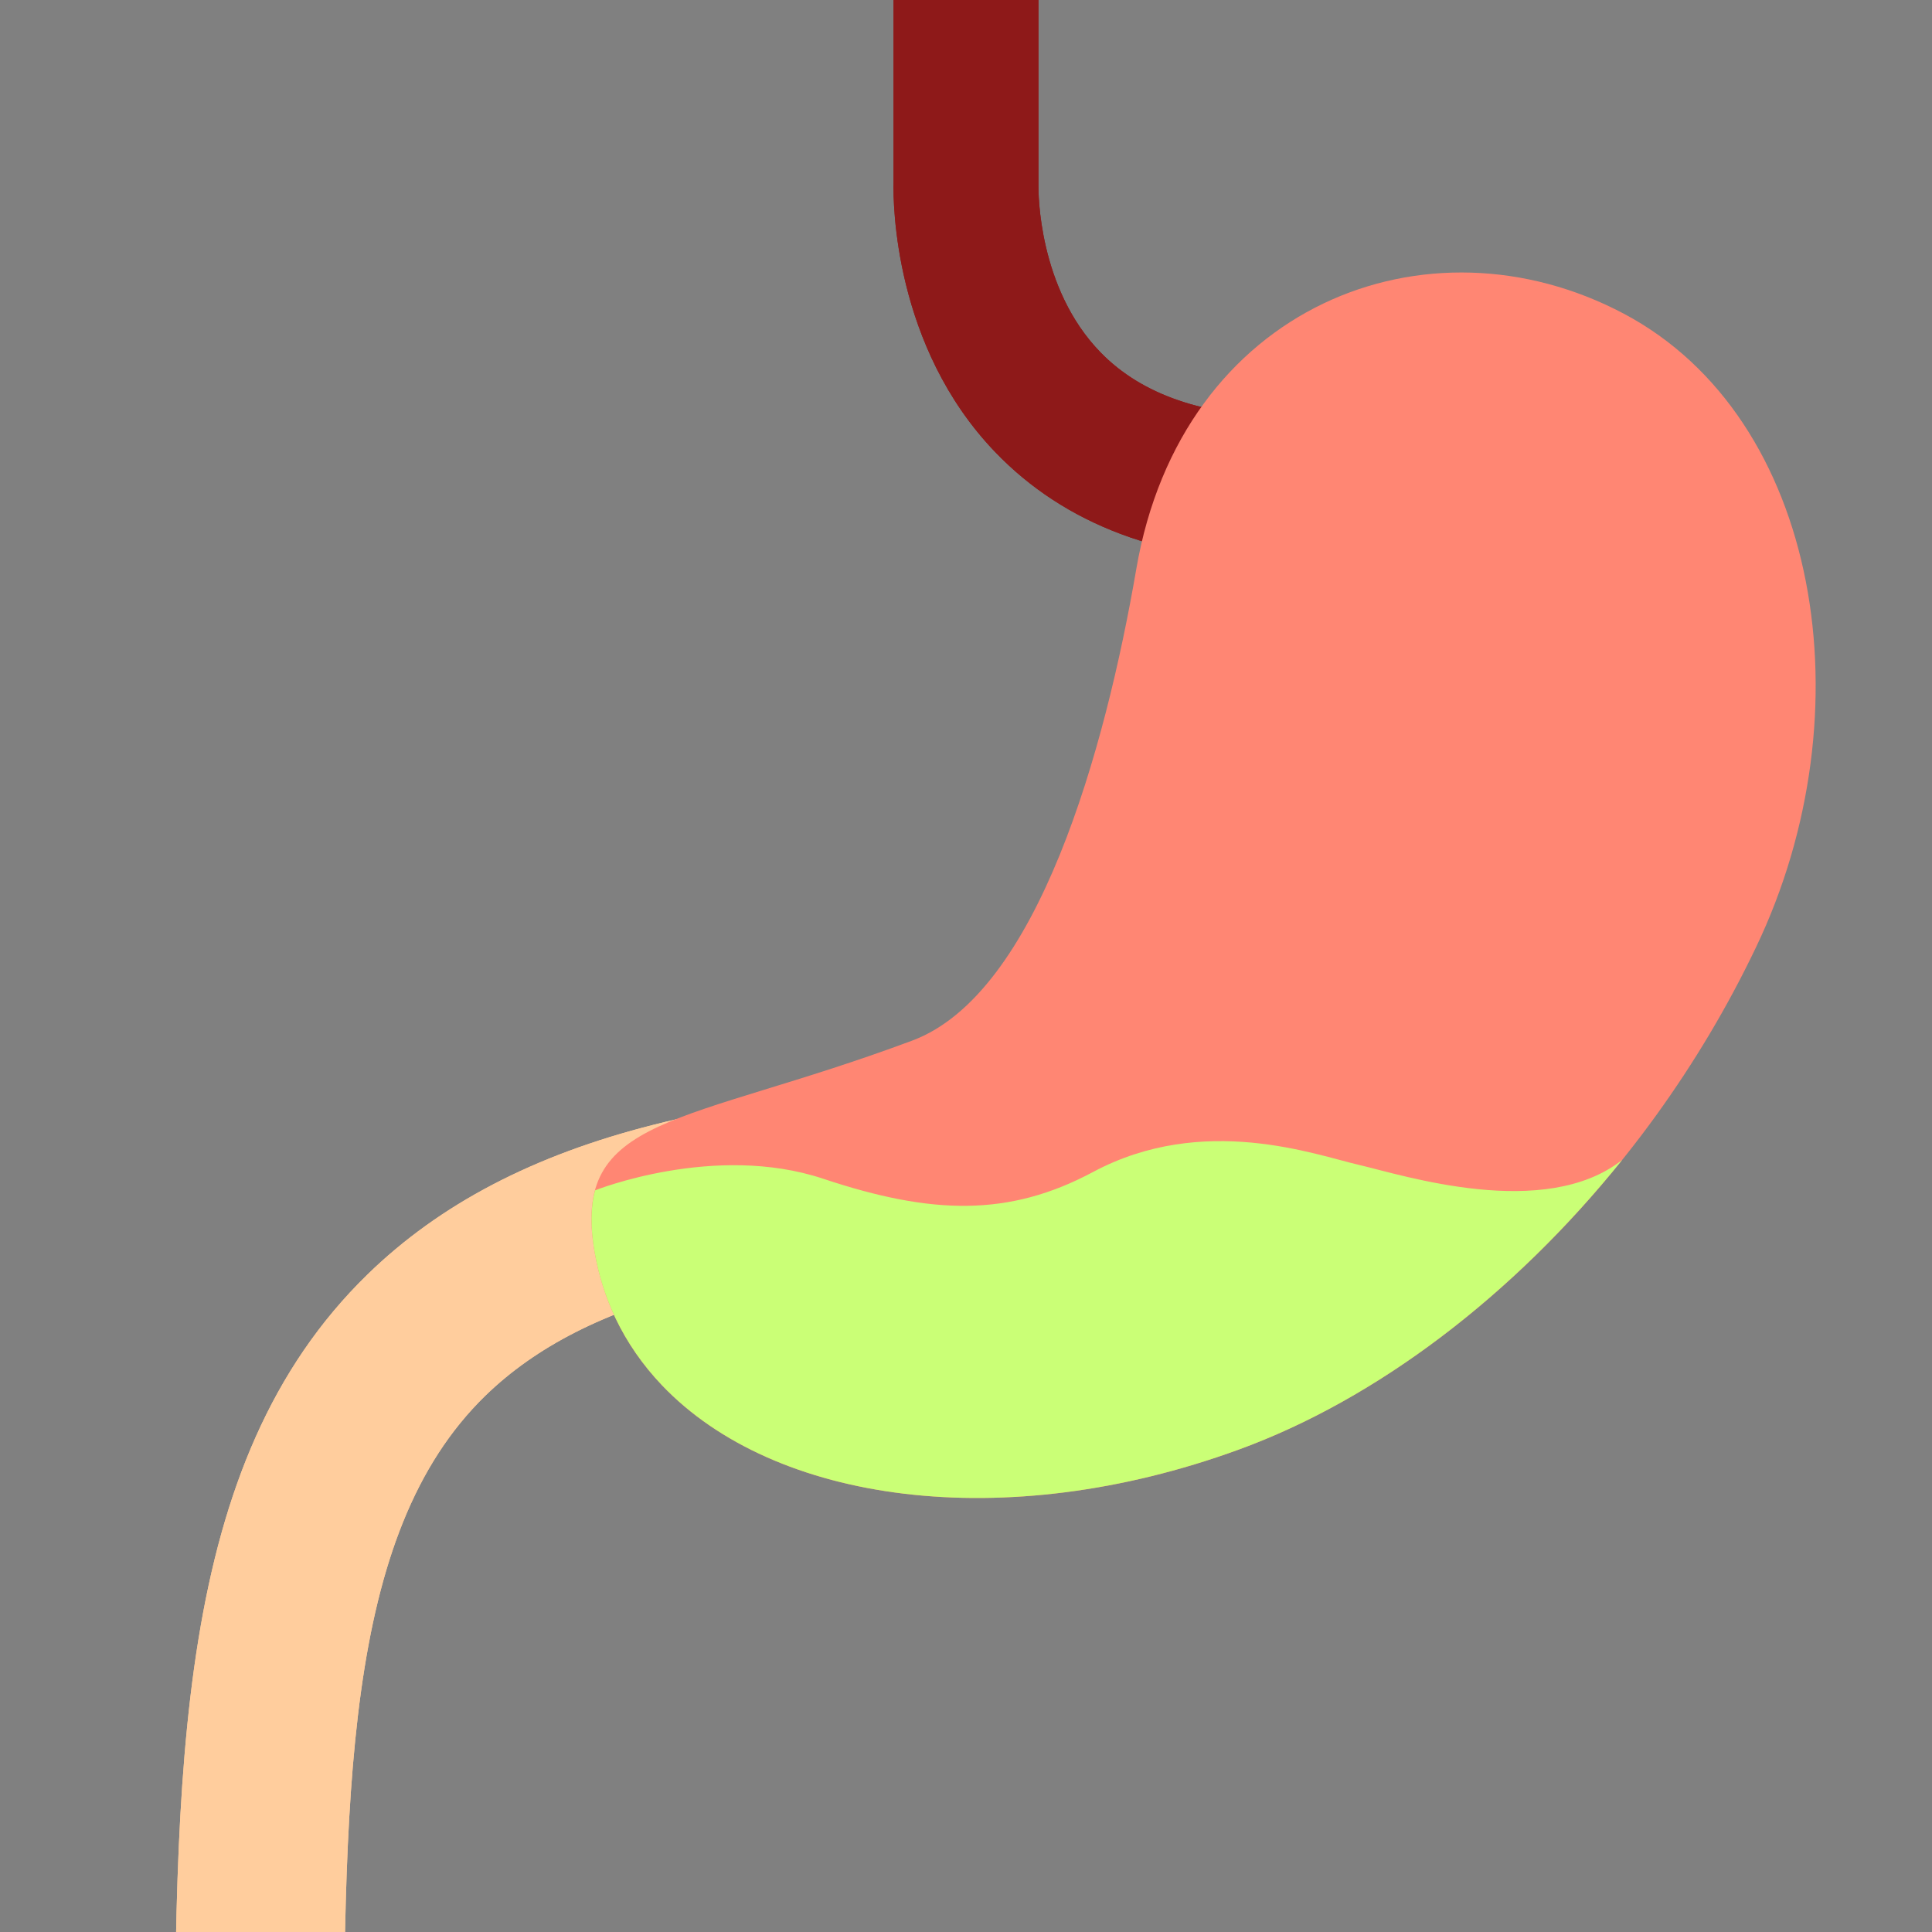 <?xml version="1.0" encoding="utf-8"?>
<!-- Generator: Adobe Illustrator 21.0.0, SVG Export Plug-In . SVG Version: 6.00 Build 0)  -->
<svg version="1.1" id="Ebene_1" xmlns="http://www.w3.org/2000/svg" xmlns:xlink="http://www.w3.org/1999/xlink" x="0px" y="0px"
	 viewBox="0 0 800 800" style="enable-background:new 0 0 800 800;" xml:space="preserve">
<rect x="0" y="0" width="800" height="800" fill="#808080" stroke="none"/>
<style type="text/css">
	.st0{fill:#FFCD9D;}
	.st1{fill:#8E1919;}
	.st2{fill:#FF8673;}
	.st3{fill:#CAFF76;}
</style>
<g>
	<path class="st0" d="M562.2,1820.8l-70-1.2l3.3-200c0.1-11.3,0.1-22.5,0.2-33.7c0.6-86.2,1.1-167.7-5.3-233.5
		c-8.2-84.3-25.4-109.2-35-116.5c-2.4-1.9-8.1-6.3-23.5-2.1c-63,17-115.5,24-160.4,21.3c-45.1-2.6-82.9-15.4-112.4-38
		c-36.4-27.9-60.5-70.2-73.4-129.2C74,1034.5,72.4,972,72.4,918c0-9.1,0-18,0-26.8c-0.2-159.5-0.4-285.4,79.8-363.5
		c29.9-29.1,68.7-49.4,118.6-62c49-12.4,108.8-17.4,182.9-15.4l-2,70c-67.5-1.9-121,2.4-163.7,13.3c-37.7,9.5-66.1,24-87,44.3
		c-59,57.4-58.8,164.7-58.6,313.2c0,8.8,0,17.8,0,26.9c0,50.3,1.4,108,11.7,154.8c9.3,42.2,24.9,71.2,47.6,88.7
		c18.4,14.1,42.6,21.9,73.9,23.7c36.8,2.2,83.2-4.2,138.1-19c40.4-10.9,68.3,1.8,84.5,14.3c34.2,26.4,53.3,77.3,61.9,165.1
		c6.8,69.4,6.2,152.6,5.6,240.7c-0.1,11.2-0.2,22.5-0.2,33.8l0,0.4L562.2,1820.8z"/>
</g>
<g>
	<path class="st1" d="M532.8,232.5c-51.2,0-91.9-15.3-120.7-45.3C370,143.4,369.8,83.7,370,75.6V-1025h60V76.8l0,0.3
		c0,2.3-0.2,42.2,25.7,68.8c17.1,17.6,43.1,26.5,77.1,26.5V232.5z"/>
</g>
<g>
	<path class="st1" d="M532.8,232.5c-51.2,0-91.9-15.3-120.7-45.3C370,143.4,369.8,83.7,370,75.6V-1025h60V76.8l0,0.3
		c0,2.3-0.2,42.2,25.7,68.8c17.1,17.6,43.1,26.5,77.1,26.5V232.5z"/>
</g>
<g>
	<path class="st0" d="M562.2,1820.8l-70-1.2l3.3-200c0.1-11.3,0.1-22.5,0.2-33.7c0.6-86.2,1.1-167.7-5.3-233.5
		c-8.2-84.3-25.4-109.2-35-116.5c-2.4-1.9-8.1-6.3-23.5-2.1c-63,17-115.5,24-160.4,21.3c-45.1-2.6-82.9-15.4-112.4-38
		c-36.4-27.9-60.5-70.2-73.4-129.2C74,1034.5,72.4,972,72.4,918c0-9.1,0-18,0-26.8c-0.2-159.5-0.4-285.4,79.8-363.5
		c29.9-29.1,68.7-49.4,118.6-62c49-12.4,108.8-17.4,182.9-15.4l-2,70c-67.5-1.9-121,2.4-163.7,13.3c-37.7,9.5-66.1,24-87,44.3
		c-59,57.4-58.8,164.7-58.6,313.2c0,8.8,0,17.8,0,26.9c0,50.3,1.4,108,11.7,154.8c9.3,42.2,24.9,71.2,47.6,88.7
		c18.4,14.1,42.6,21.9,73.9,23.7c36.8,2.2,83.2-4.2,138.1-19c40.4-10.9,68.3,1.8,84.5,14.3c34.2,26.4,53.3,77.3,61.9,165.1
		c6.8,69.4,6.2,152.6,5.6,240.7c-0.1,11.2-0.2,22.5-0.2,33.8l0,0.4L562.2,1820.8z"/>
</g>
<path class="st2" d="M672.4,129.9c-81.3-43.1-183.2-3.4-201.9,105.8c-12.8,74.4-40.7,175.8-92.8,195.2
	c-94.7,35.3-141.4,30.4-131.5,87.6c1.7,9.7,4.6,18.8,8.6,27.2c4.9,10.3,11.4,19.6,19.3,27.9c46.5,48.8,141.6,62.1,238.7,26.7
	c84.7-30.9,167.5-109.9,214.3-208C773.8,294.9,753.7,173,672.4,129.9z"/>
<path class="st3" d="M562.9,482.4c-18-4.1-64.5-21.6-110.3,2.9c-34.8,18.6-66.7,17.8-111.7,2.8s-94.5,4.8-94.5,4.8l0,0
	c-1.9,6.9-2,15.2-0.2,25.6c1.7,9.7,4.6,18.8,8.6,27.2c4.9,10.3,11.4,19.6,19.3,27.9c46.5,48.8,141.6,62.1,238.7,26.7
	c57.4-20.9,113.9-64,158.9-120C639.6,505.6,580.9,486.6,562.9,482.4z"/>
</svg>
